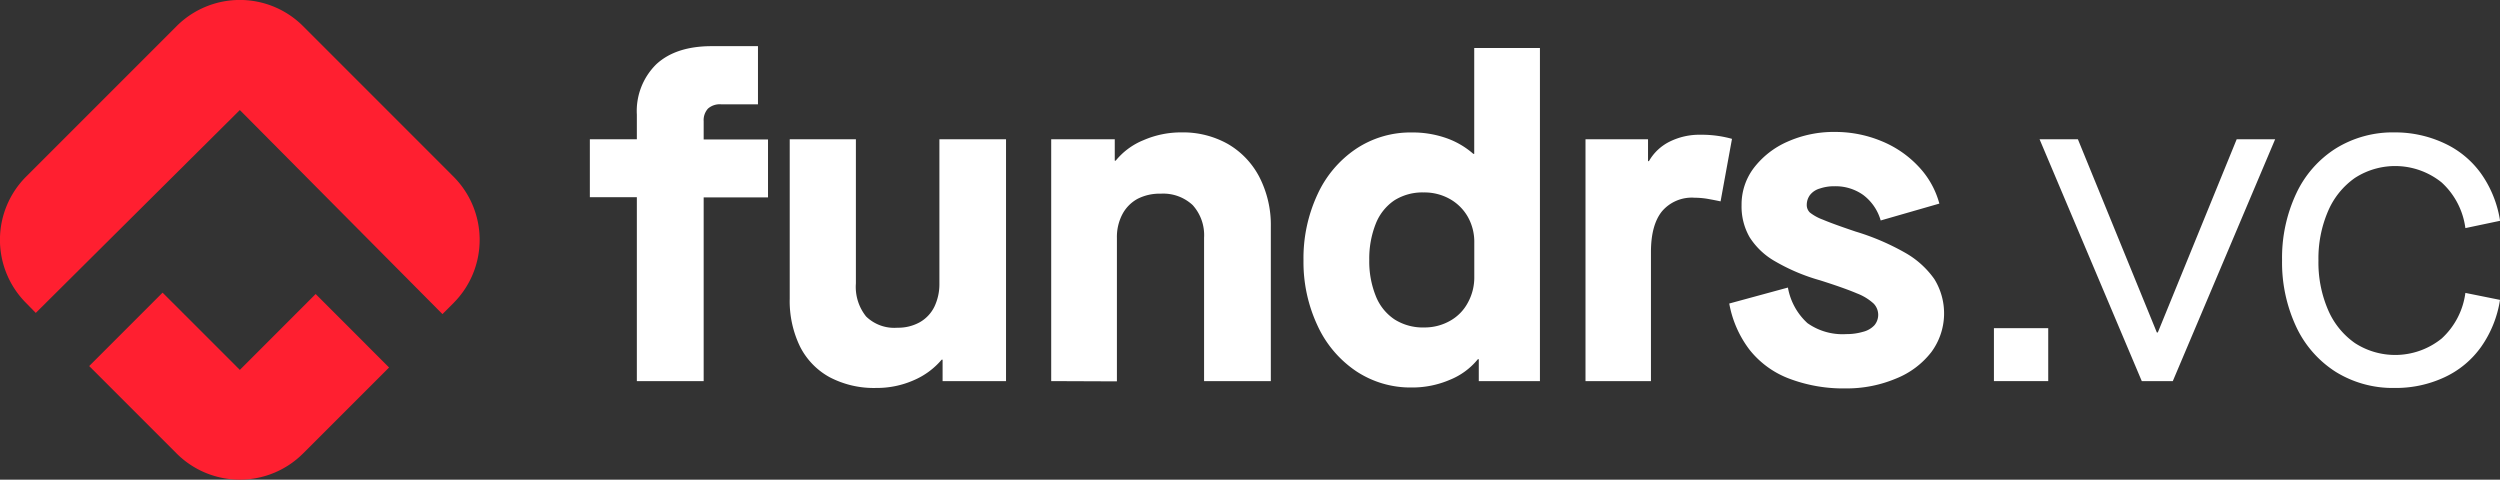 <svg xmlns="http://www.w3.org/2000/svg" viewBox="0 0 383.49 73.58"><rect x="0" y="0" width="383.49" height="73.58" fill="#333333" stroke="none"/><defs><style>.cls-1{fill:#ff1f30;}.cls-2{fill:#fff;}</style></defs><g id="Layer_2" data-name="Layer 2"><g id="Layer_1-2" data-name="Layer 1"><path class="cls-1" d="M36.79,56.74,24.94,44.89,13.68,56.15,27.1,69.57a13.72,13.72,0,0,0,19.38,0l13.2-13.2L48.42,45.1ZM69.57,27.1,46.48,4A13.72,13.72,0,0,0,27.1,4L4,27.1A13.72,13.72,0,0,0,4,46.48L5.49,48l31.3-31.12L67.87,48.18l1.7-1.7A13.72,13.72,0,0,0,69.57,27.1Z"/><path class="cls-2" d="M97.69,58.46V30.25H90.48V21.36h7.21V17.58a10.06,10.06,0,0,1,3-7.74c2-1.84,4.82-2.76,8.51-2.76h7.07V16h-5.67a2.74,2.74,0,0,0-2,.66,2.64,2.64,0,0,0-.66,1.93v2.8h9.87v8.89h-9.87V58.46Z"/><path class="cls-2" d="M134.44,59.51a14.6,14.6,0,0,1-7.18-1.65,11,11,0,0,1-4.55-4.72,16,16,0,0,1-1.57-7.35V21.36h10.15V43.48a7.25,7.25,0,0,0,1.57,5.07,6.18,6.18,0,0,0,4.8,1.72,6.81,6.81,0,0,0,3.43-.84,5.54,5.54,0,0,0,2.24-2.38,8,8,0,0,0,.77-3.57V21.36h10.22v37.1h-9.73V55.17h-.14a11.58,11.58,0,0,1-4.27,3.15A14,14,0,0,1,134.44,59.51Z"/><path class="cls-2" d="M161.25,58.46V21.36H171v3.29h.14a10.65,10.65,0,0,1,4.27-3.15,14.41,14.41,0,0,1,5.81-1.19,14,14,0,0,1,7.14,1.78,12.53,12.53,0,0,1,4.83,5.08,16.09,16.09,0,0,1,1.75,7.63V58.46H184.7v-22a6.86,6.86,0,0,0-1.75-5,6.62,6.62,0,0,0-4.9-1.75,7.41,7.41,0,0,0-3.57.8,5.75,5.75,0,0,0-2.31,2.35,7.5,7.5,0,0,0-.84,3.64v22Z"/><path class="cls-2" d="M208,56.92a16.94,16.94,0,0,1-5.91-7,22.94,22.94,0,0,1-2.14-10,23.18,23.18,0,0,1,2.14-10.08,16.9,16.9,0,0,1,5.91-7,15.05,15.05,0,0,1,8.54-2.52,15.63,15.63,0,0,1,5.25.84A12.59,12.59,0,0,1,226,23.6h.14V7.36h10.08v51.1h-9.38V55.1h-.14a10.65,10.65,0,0,1-4.27,3.15,14.61,14.61,0,0,1-5.88,1.19A15.05,15.05,0,0,1,208,56.92Zm14.42-7.7a6.87,6.87,0,0,0,2.73-2.77,8,8,0,0,0,1-4V37.25a7.81,7.81,0,0,0-1-4,7.24,7.24,0,0,0-2.76-2.73,7.93,7.93,0,0,0-4-1,8.06,8.06,0,0,0-4.51,1.22,7.75,7.75,0,0,0-2.84,3.57,14.48,14.48,0,0,0-1,5.57,14.2,14.2,0,0,0,1,5.53A7.69,7.69,0,0,0,213.92,49a8.11,8.11,0,0,0,4.58,1.23A7.89,7.89,0,0,0,222.42,49.22Z"/><path class="cls-2" d="M243.21,58.46V21.36h9.59v3.36h.14a7.48,7.48,0,0,1,3.19-3,10.25,10.25,0,0,1,4.72-1.05,17.23,17.23,0,0,1,4.83.63l-1.75,9.59c-.65-.14-1.33-.27-2-.39a12.67,12.67,0,0,0-2-.17,6,6,0,0,0-5,2.1q-1.68,2.1-1.68,6.23V58.46Z"/><path class="cls-2" d="M283.18,59.58a23.42,23.42,0,0,1-8.75-1.51,14.1,14.1,0,0,1-6.05-4.41,16.52,16.52,0,0,1-3.12-7.1l9-2.45a9.64,9.64,0,0,0,3,5.46,9.32,9.32,0,0,0,5.95,1.68,8.9,8.9,0,0,0,2.56-.35,3.56,3.56,0,0,0,1.75-1,2.48,2.48,0,0,0-.11-3.33A8,8,0,0,0,284.83,45c-1.24-.53-3.12-1.2-5.64-2a29.58,29.58,0,0,1-6.89-2.91,11.09,11.09,0,0,1-3.92-3.71,9.44,9.44,0,0,1-1.23-4.93A9.28,9.28,0,0,1,269,25.8a13.12,13.12,0,0,1,5.18-4.06,17.37,17.37,0,0,1,7.28-1.5,18.44,18.44,0,0,1,7.14,1.4,16.12,16.12,0,0,1,5.71,3.92,13.27,13.27,0,0,1,3.18,5.67l-9,2.59a7.45,7.45,0,0,0-2.69-3.92,7.31,7.31,0,0,0-4.38-1.33,6.76,6.76,0,0,0-2.27.35,2.91,2.91,0,0,0-1.51,1,2.54,2.54,0,0,0-.49,1.47,1.6,1.6,0,0,0,.49,1.22,7.34,7.34,0,0,0,2,1.09q1.47.63,5,1.82a36.82,36.82,0,0,1,7.67,3.29,13.7,13.7,0,0,1,4.41,4,10,10,0,0,1-.46,11.2,12.88,12.88,0,0,1-5.42,4.06A19.46,19.46,0,0,1,283.18,59.58Z"/><path class="cls-2" d="M305.86,58.46V50.34h8.33v8.12Z"/><path class="cls-2" d="M328.54,58.46l-15.68-37.1h5.88L330.85,51H331L343.1,21.36H349L333.3,58.46Z"/><path class="cls-2" d="M367.32,59.51a16.6,16.6,0,0,1-9-2.45,16.42,16.42,0,0,1-6.09-6.93,23.25,23.25,0,0,1-2.17-10.22,23.22,23.22,0,0,1,2.17-10.22,16.36,16.36,0,0,1,6.09-6.93,16.6,16.6,0,0,1,9-2.45A17.76,17.76,0,0,1,375,22a14.31,14.31,0,0,1,5.63,4.69,17,17,0,0,1,2.87,7.18l-5.32,1.12a11.51,11.51,0,0,0-3.64-7,11.36,11.36,0,0,0-13.3-.7,11.92,11.92,0,0,0-4.13,5.11,18.34,18.34,0,0,0-1.47,7.56,18.34,18.34,0,0,0,1.47,7.56,11.92,11.92,0,0,0,4.13,5.11,11.36,11.36,0,0,0,13.3-.7,11.51,11.51,0,0,0,3.64-7L383.49,46a17,17,0,0,1-2.87,7.17A14.23,14.23,0,0,1,375,57.86,17.62,17.62,0,0,1,367.32,59.51Z"/></g></g></svg>